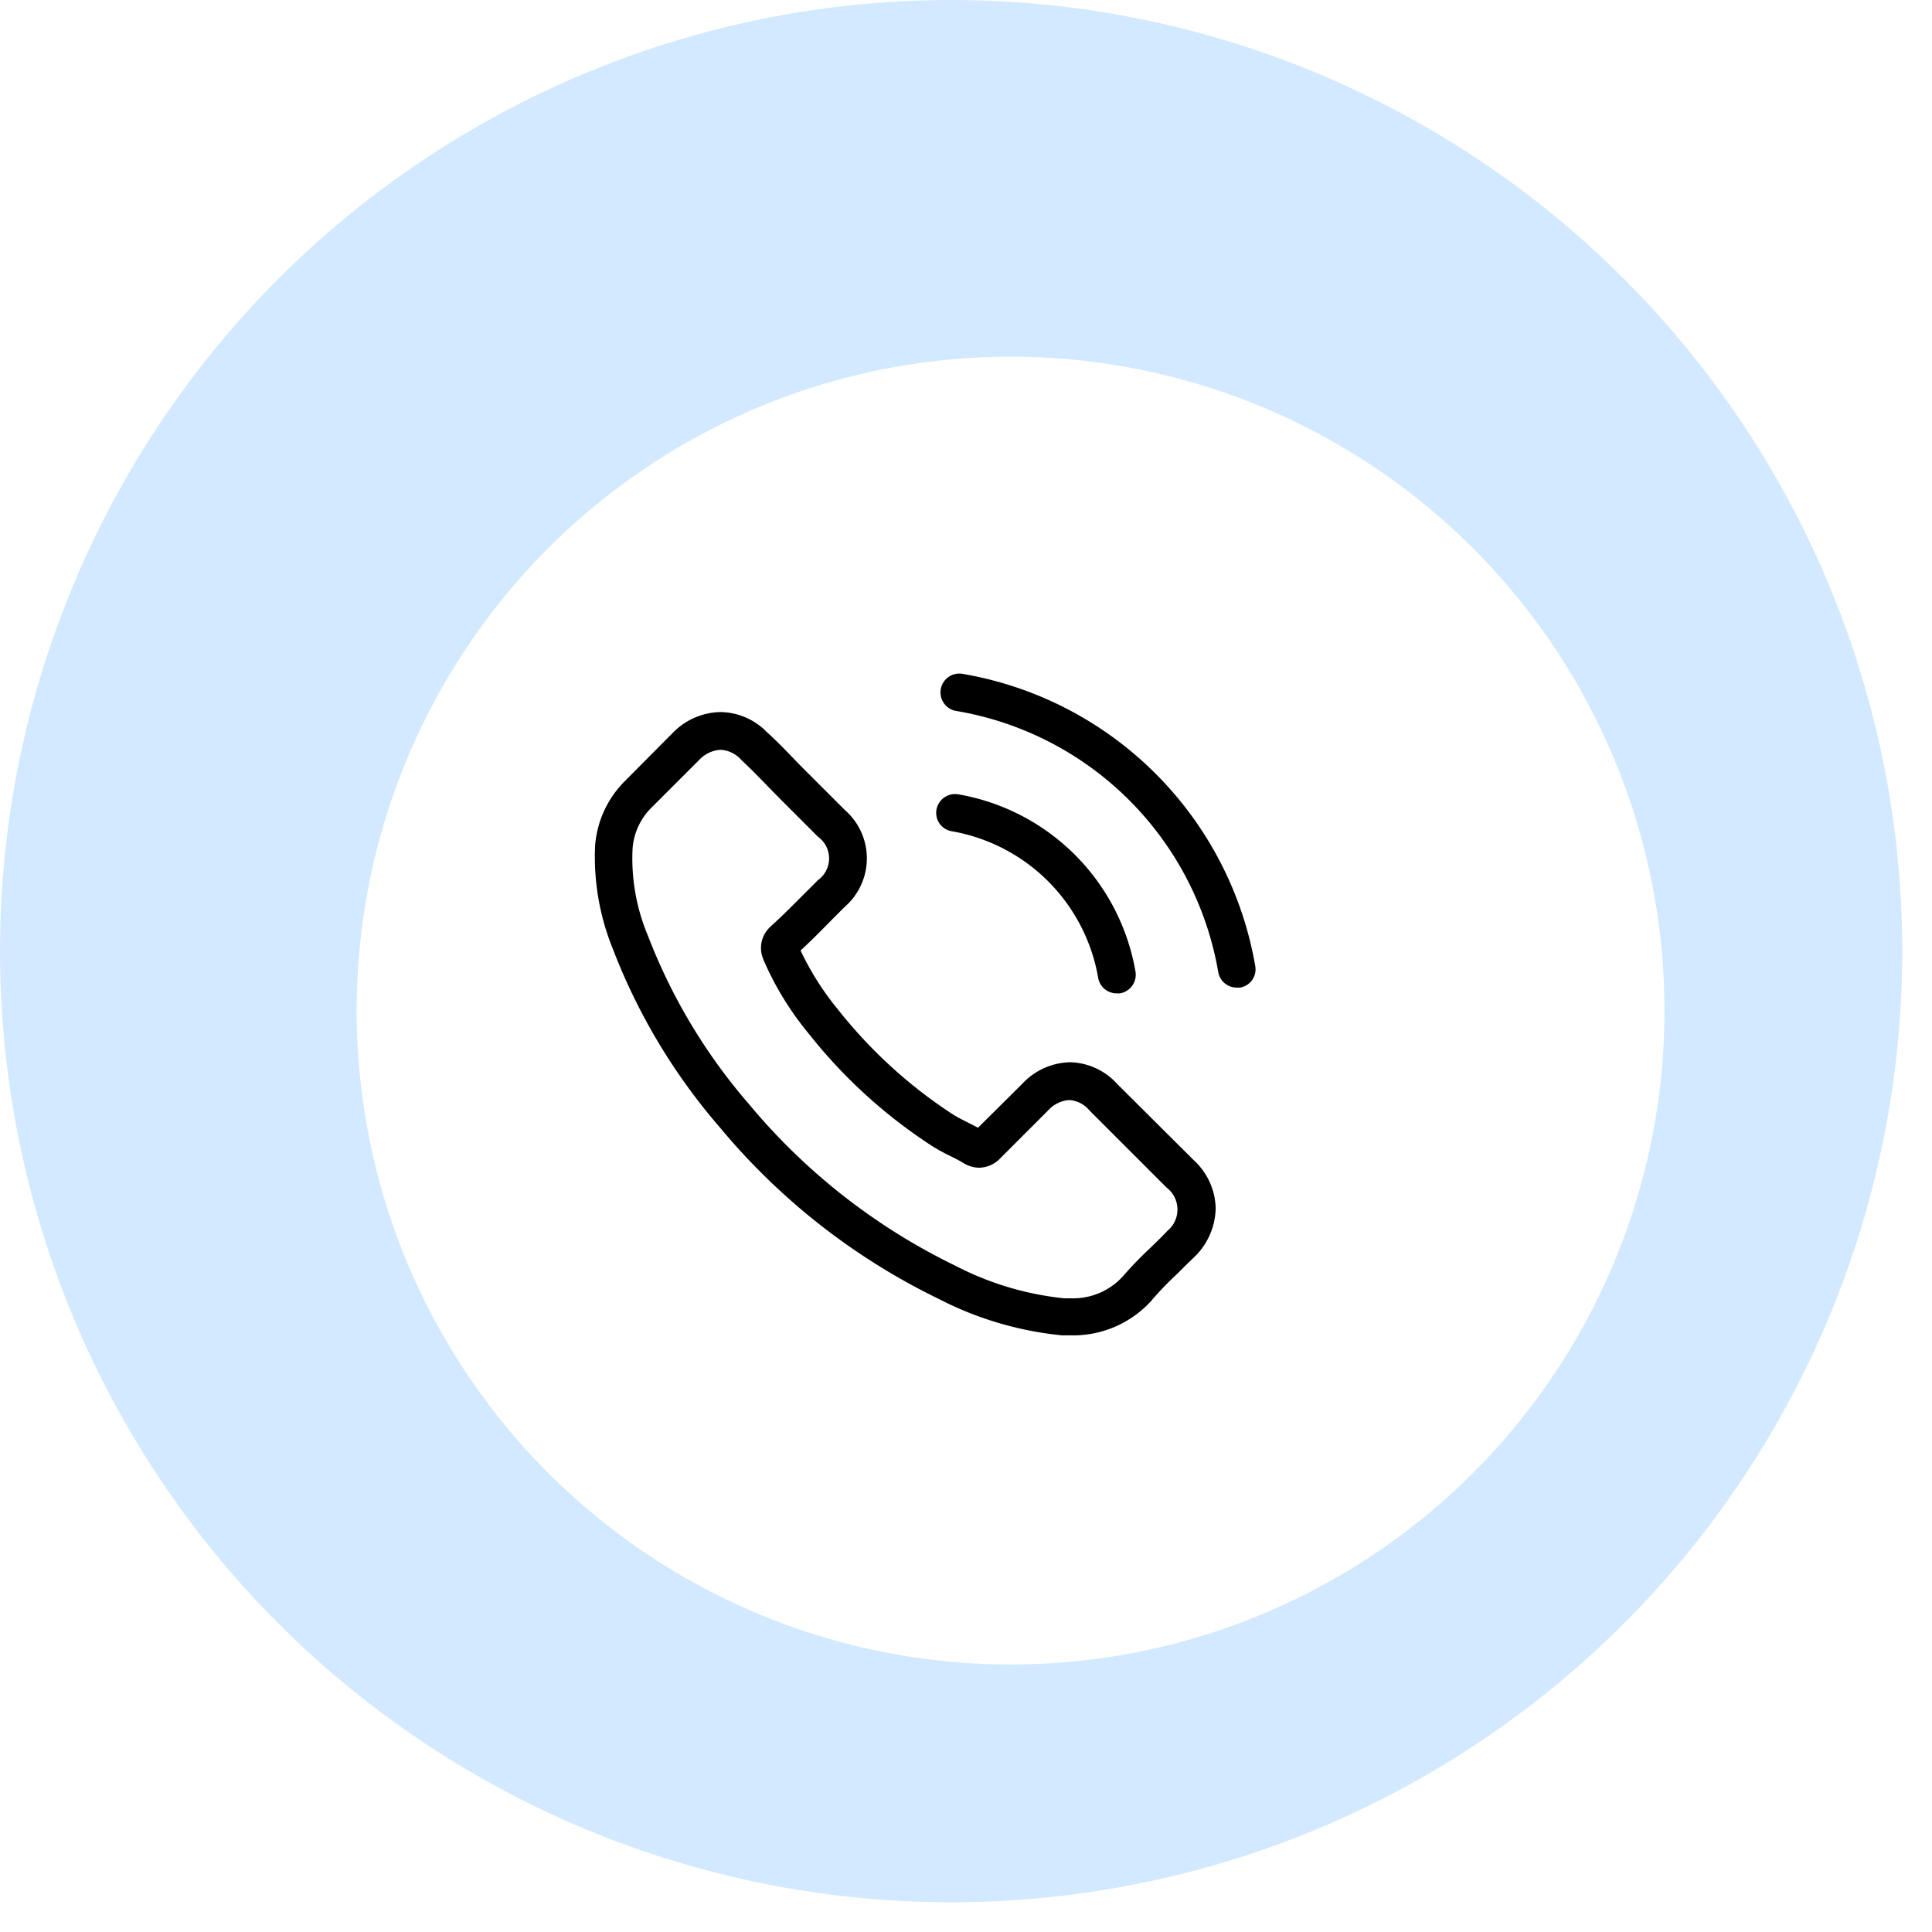 <svg xmlns="http://www.w3.org/2000/svg" xmlns:xlink="http://www.w3.org/1999/xlink" width="43" height="43" viewBox="0 0 32.5 32.5">
    <defs>
        <filter id="Elipse_90" x="1.5" y="1.5" width="31" height="31" filterUnits="userSpaceOnUse">
            <feOffset dx="1" dy="1" input="SourceAlpha"/>
            <feGaussianBlur stdDeviation="1.5" result="blur"/>
            <feFlood flood-opacity="0.161"/>
            <feComposite operator="in" in2="blur"/>
            <feComposite in="SourceGraphic"/>
        </filter>
    </defs>
    <g id="Grupo_6526" data-name="Grupo 6526" transform="translate(-989 -477)">
        <circle id="Elipse_95" data-name="Elipse 95" cx="16" cy="16" r="16" transform="translate(989 477)" fill="#61b0ff" opacity="0.28"/>
        <g transform="matrix(1, 0, 0, 1, 989, 477)" filter="url(#Elipse_90)">
            <circle id="Elipse_90-2" data-name="Elipse 90" cx="11" cy="11" r="11" transform="translate(5 5)" fill="#fff"/>
        </g>
        <g id="Grupo_6521" data-name="Grupo 6521" transform="translate(998.652 488.333)">
            <g id="Grupo_6396" data-name="Grupo 6396" transform="translate(0.345 0)">
                <path id="Trazado_2826" data-name="Trazado 2826" d="M9.14,33.662a1.1,1.1,0,0,0-.795-.364,1.133,1.133,0,0,0-.8.362L6.8,34.4c-.061-.033-.122-.063-.181-.094-.085-.042-.165-.082-.233-.125A8.075,8.075,0,0,1,4.45,32.418a4.764,4.764,0,0,1-.635-1c.193-.176.371-.36.545-.536l.2-.2a1.079,1.079,0,0,0,0-1.627l-.642-.642c-.073-.073-.148-.148-.219-.223-.141-.146-.289-.3-.442-.437a1.113,1.113,0,0,0-.788-.346,1.152,1.152,0,0,0-.8.346l0,0-.8.806a1.72,1.72,0,0,0-.51,1.093,4.121,4.121,0,0,0,.3,1.744,10.123,10.123,0,0,0,1.8,3,11.064,11.064,0,0,0,3.684,2.885,5.74,5.74,0,0,0,2.069.611c.049,0,.1,0,.148,0a1.772,1.772,0,0,0,1.357-.583s.007-.007.009-.012a5.344,5.344,0,0,1,.411-.426c.1-.1.2-.2.306-.3a1.173,1.173,0,0,0,.355-.813,1.13,1.13,0,0,0-.362-.806Zm.842,2.476s0,0,0,0c-.092.1-.186.188-.287.287a6.182,6.182,0,0,0-.454.47,1.133,1.133,0,0,1-.884.374c-.035,0-.073,0-.108,0a5.1,5.1,0,0,1-1.834-.55A10.443,10.443,0,0,1,2.945,34a9.545,9.545,0,0,1-1.693-2.819,3.357,3.357,0,0,1-.263-1.472,1.079,1.079,0,0,1,.324-.7l.8-.8a.534.534,0,0,1,.357-.167.5.5,0,0,1,.343.165l.007.007c.143.134.28.273.423.421l.223.228.642.642a.449.449,0,0,1,0,.729c-.068.068-.134.136-.2.2-.2.2-.386.39-.59.574,0,0-.009.007-.012.012a.48.48,0,0,0-.122.534l.007.021a5.153,5.153,0,0,0,.759,1.239l0,0a8.629,8.629,0,0,0,2.088,1.9,3.211,3.211,0,0,0,.289.158c.085.042.165.082.233.125l.028.016a.51.51,0,0,0,.233.059.5.5,0,0,0,.357-.162l.8-.8a.532.532,0,0,1,.355-.176.479.479,0,0,1,.339.172l0,0,1.3,1.3A.465.465,0,0,1,9.982,36.138Z" transform="translate(-0.345 -26.762)"/>
                <path id="Trazado_2827" data-name="Trazado 2827" d="M245.205,86.555a3.026,3.026,0,0,1,2.464,2.464.315.315,0,0,0,.313.263.418.418,0,0,0,.054,0,.318.318,0,0,0,.261-.367,3.659,3.659,0,0,0-2.981-2.981.319.319,0,0,0-.367.259A.314.314,0,0,0,245.205,86.555Z" transform="translate(-239.193 -83.905)"/>
                <path id="Trazado_2828" data-name="Trazado 2828" d="M254.053,4.914A6.024,6.024,0,0,0,249.144.005a.317.317,0,1,0-.1.625,5.381,5.381,0,0,1,4.387,4.387.315.315,0,0,0,.313.263.42.42,0,0,0,.054,0A.311.311,0,0,0,254.053,4.914Z" transform="translate(-242.935 0)"/>
            </g>
        </g>
    </g>
</svg>
